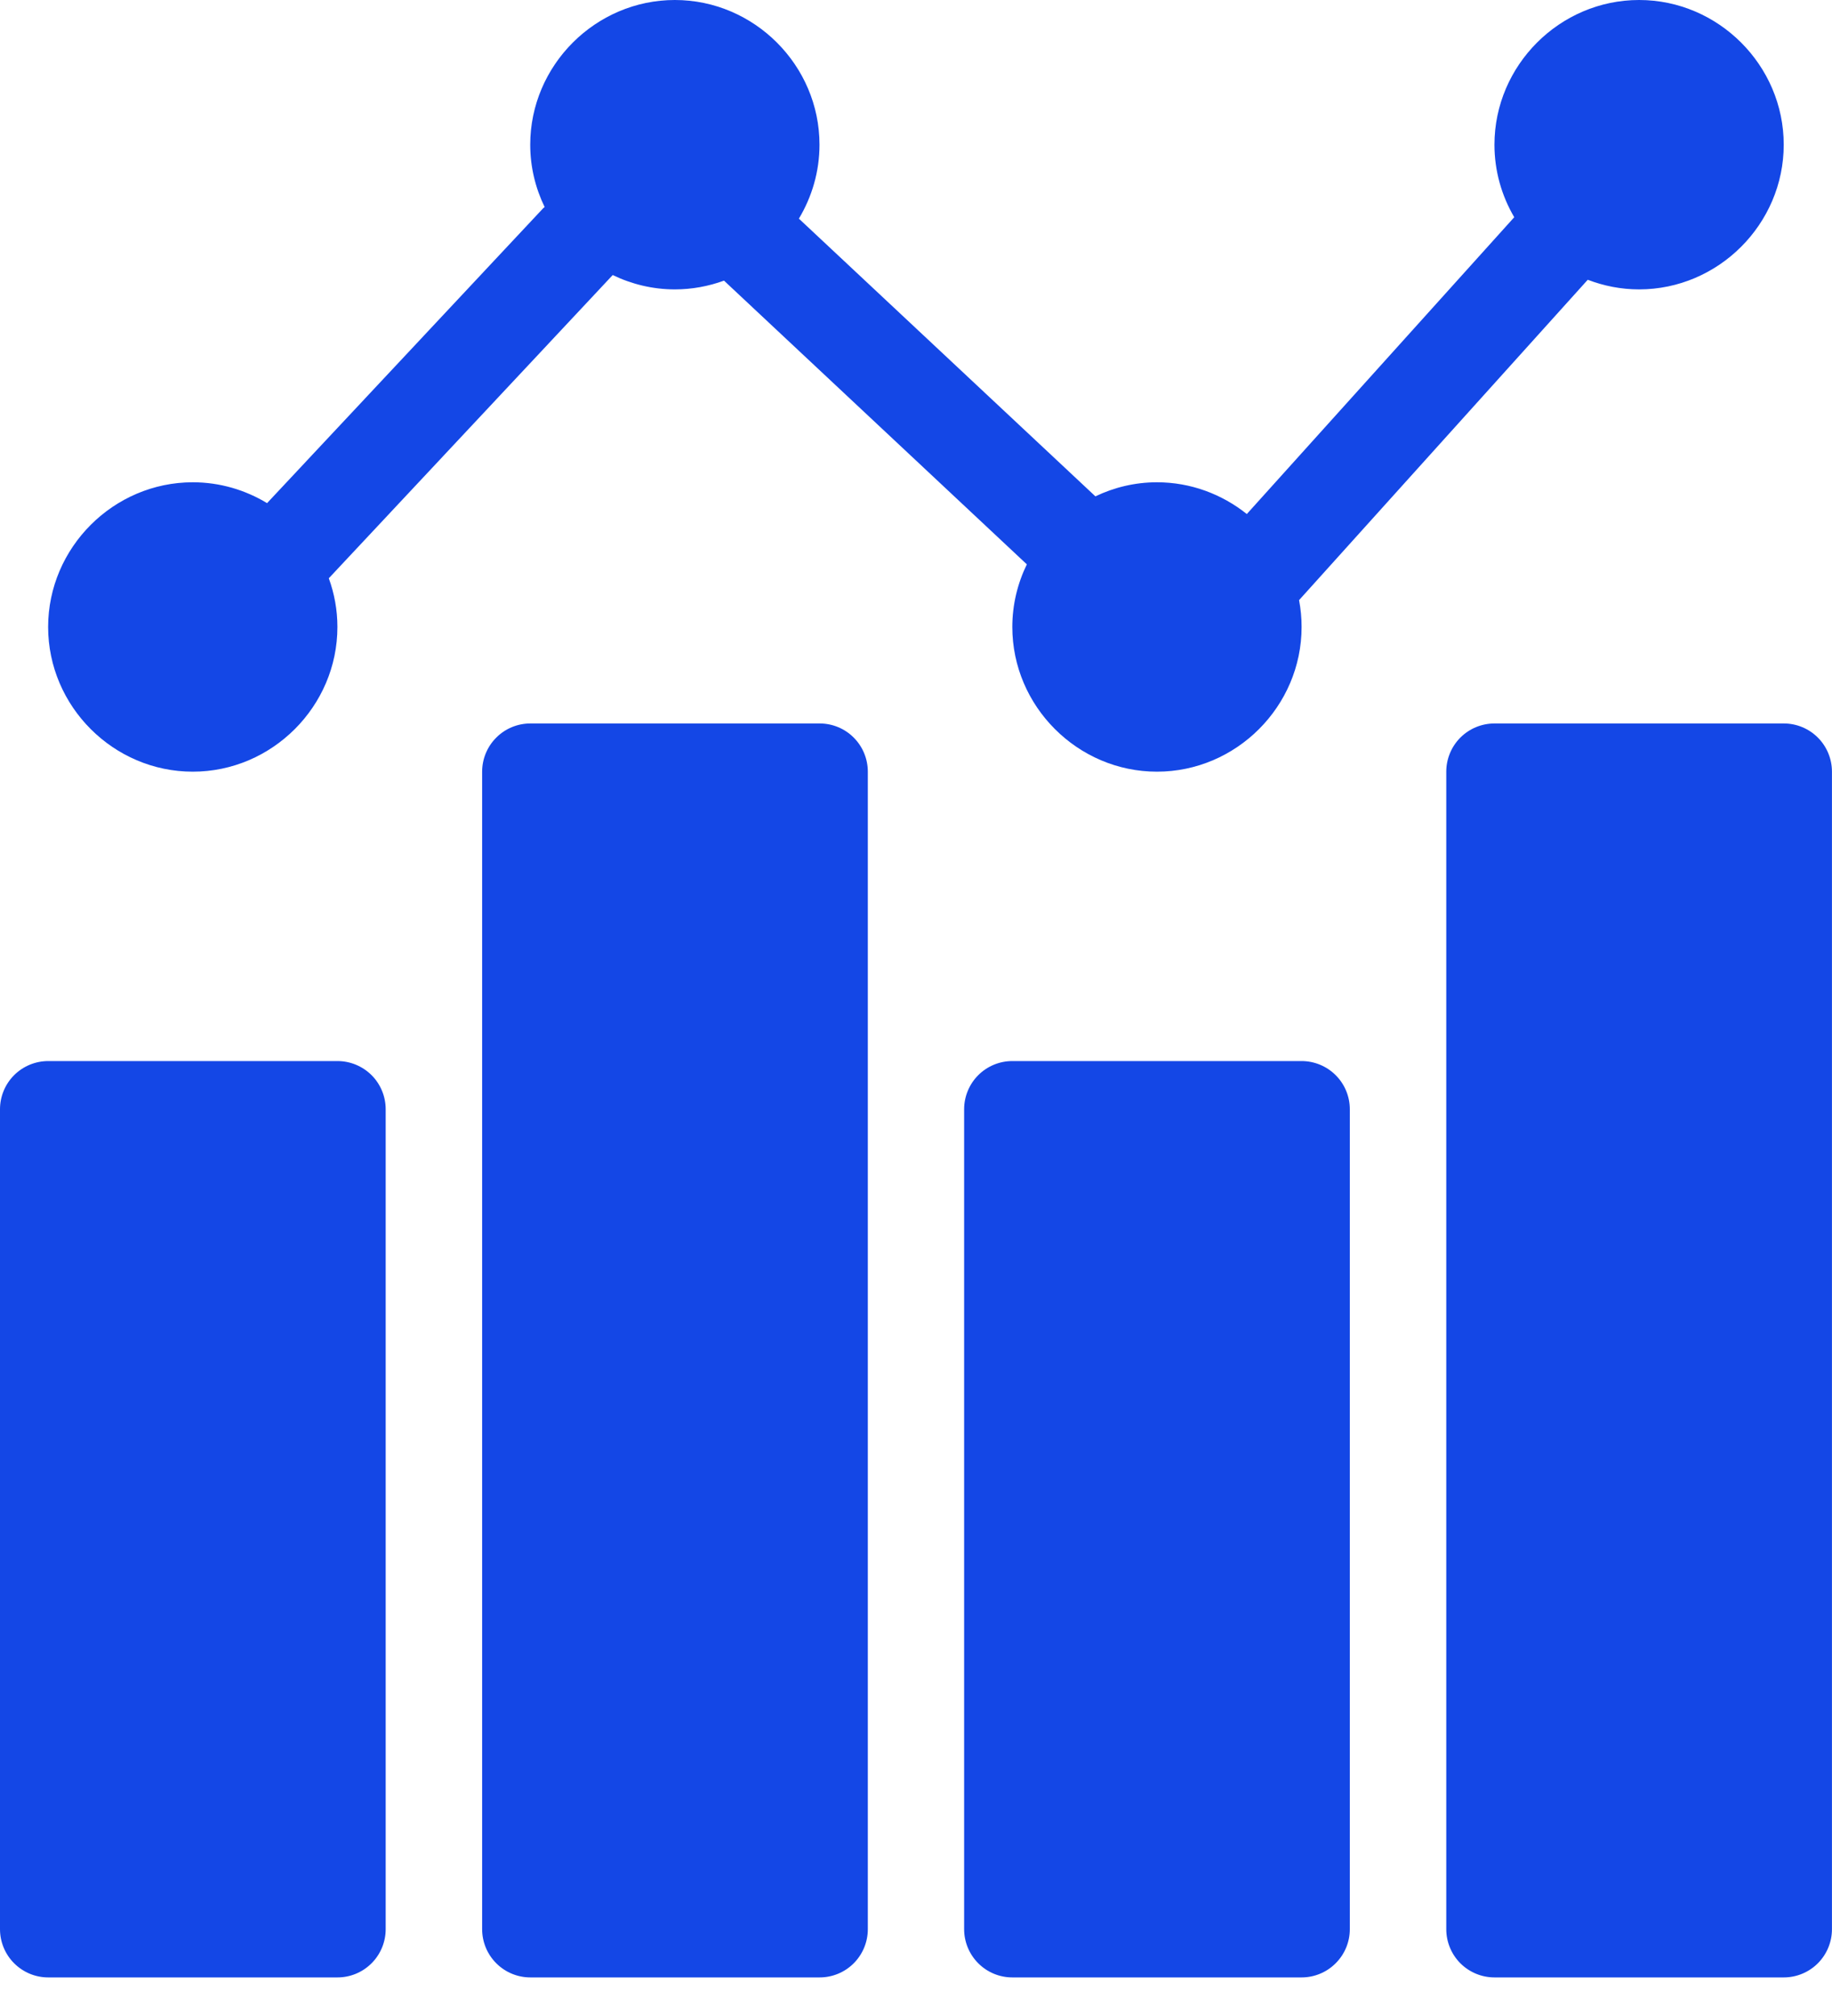 <svg width="40" height="44" viewBox="0 0 40 44" fill="none" xmlns="http://www.w3.org/2000/svg">
<path fill-rule="evenodd" clip-rule="evenodd" d="M22.103 23.158C21.824 23.158 21.556 23.269 21.359 23.466C21.162 23.663 21.051 23.931 21.051 24.21V42.105C21.051 42.384 21.162 42.652 21.359 42.849C21.556 43.047 21.824 43.158 22.103 43.158H28.419C28.698 43.158 28.966 43.047 29.163 42.849C29.361 42.652 29.472 42.384 29.472 42.105V24.21C29.472 23.931 29.361 23.663 29.163 23.466C28.966 23.269 28.698 23.158 28.419 23.158H22.103Z" fill="#1447E6"/>
<path fill-rule="evenodd" clip-rule="evenodd" d="M1.053 23.158C0.773 23.158 0.506 23.269 0.308 23.466C0.111 23.663 2.65171e-05 23.931 0 24.21V42.105C2.65171e-05 42.384 0.111 42.652 0.308 42.849C0.506 43.047 0.773 43.158 1.053 43.158H7.368C7.648 43.158 7.915 43.047 8.113 42.849C8.31 42.652 8.421 42.384 8.421 42.105V24.21C8.421 23.931 8.31 23.663 8.113 23.466C7.915 23.269 7.648 23.158 7.368 23.158H1.053Z" fill="#1447E6"/>
<path fill-rule="evenodd" clip-rule="evenodd" d="M32.631 15.79C32.352 15.79 32.084 15.9 31.886 16.098C31.689 16.295 31.578 16.563 31.578 16.842V42.105C31.578 42.385 31.689 42.652 31.886 42.85C32.084 43.047 32.352 43.158 32.631 43.158H38.947C39.226 43.158 39.493 43.047 39.691 42.85C39.888 42.652 39.999 42.385 39.999 42.105V16.842C39.999 16.563 39.888 16.295 39.691 16.098C39.493 15.9 39.226 15.79 38.947 15.79H32.631Z" fill="#1447E6"/>
<path fill-rule="evenodd" clip-rule="evenodd" d="M11.58 15.79C11.301 15.79 11.033 15.9 10.836 16.098C10.638 16.295 10.527 16.563 10.527 16.842V42.105C10.527 42.385 10.638 42.652 10.836 42.85C11.033 43.047 11.301 43.158 11.58 43.158H17.896C18.175 43.158 18.443 43.047 18.64 42.85C18.837 42.652 18.948 42.385 18.948 42.105V16.842C18.948 16.563 18.837 16.295 18.64 16.098C18.443 15.9 18.175 15.79 17.896 15.79H11.58Z" fill="#1447E6"/>
<path fill-rule="evenodd" clip-rule="evenodd" d="M14.735 0C13.003 0 11.577 1.426 11.577 3.158C11.577 3.644 11.691 4.106 11.892 4.519C11.881 4.527 11.871 4.535 11.861 4.544L5.831 10.981C5.355 10.693 4.8 10.526 4.209 10.526C2.477 10.526 1.051 11.953 1.051 13.684C1.051 15.416 2.477 16.842 4.209 16.842C5.94 16.842 7.367 15.416 7.367 13.684C7.367 13.312 7.3 12.954 7.179 12.621L13.378 6.003C13.79 6.202 14.25 6.316 14.735 6.316C15.111 6.316 15.473 6.247 15.808 6.125L22.42 12.317C22.218 12.732 22.103 13.196 22.103 13.684C22.103 15.416 23.53 16.842 25.261 16.842C26.993 16.842 28.419 15.416 28.419 13.684C28.419 13.484 28.4 13.288 28.364 13.098L34.667 6.106C35.016 6.24 35.394 6.316 35.788 6.316C37.519 6.316 38.946 4.889 38.946 3.158C38.946 1.426 37.519 0 35.788 0C34.056 0 32.63 1.426 32.63 3.158C32.63 3.733 32.788 4.274 33.062 4.741L27.223 11.219C26.682 10.787 26 10.526 25.261 10.526C24.781 10.526 24.326 10.637 23.917 10.833L17.443 4.772C17.727 4.298 17.893 3.746 17.893 3.158C17.893 1.426 16.467 0 14.735 0Z" fill="#1447E6"/>
</svg>
